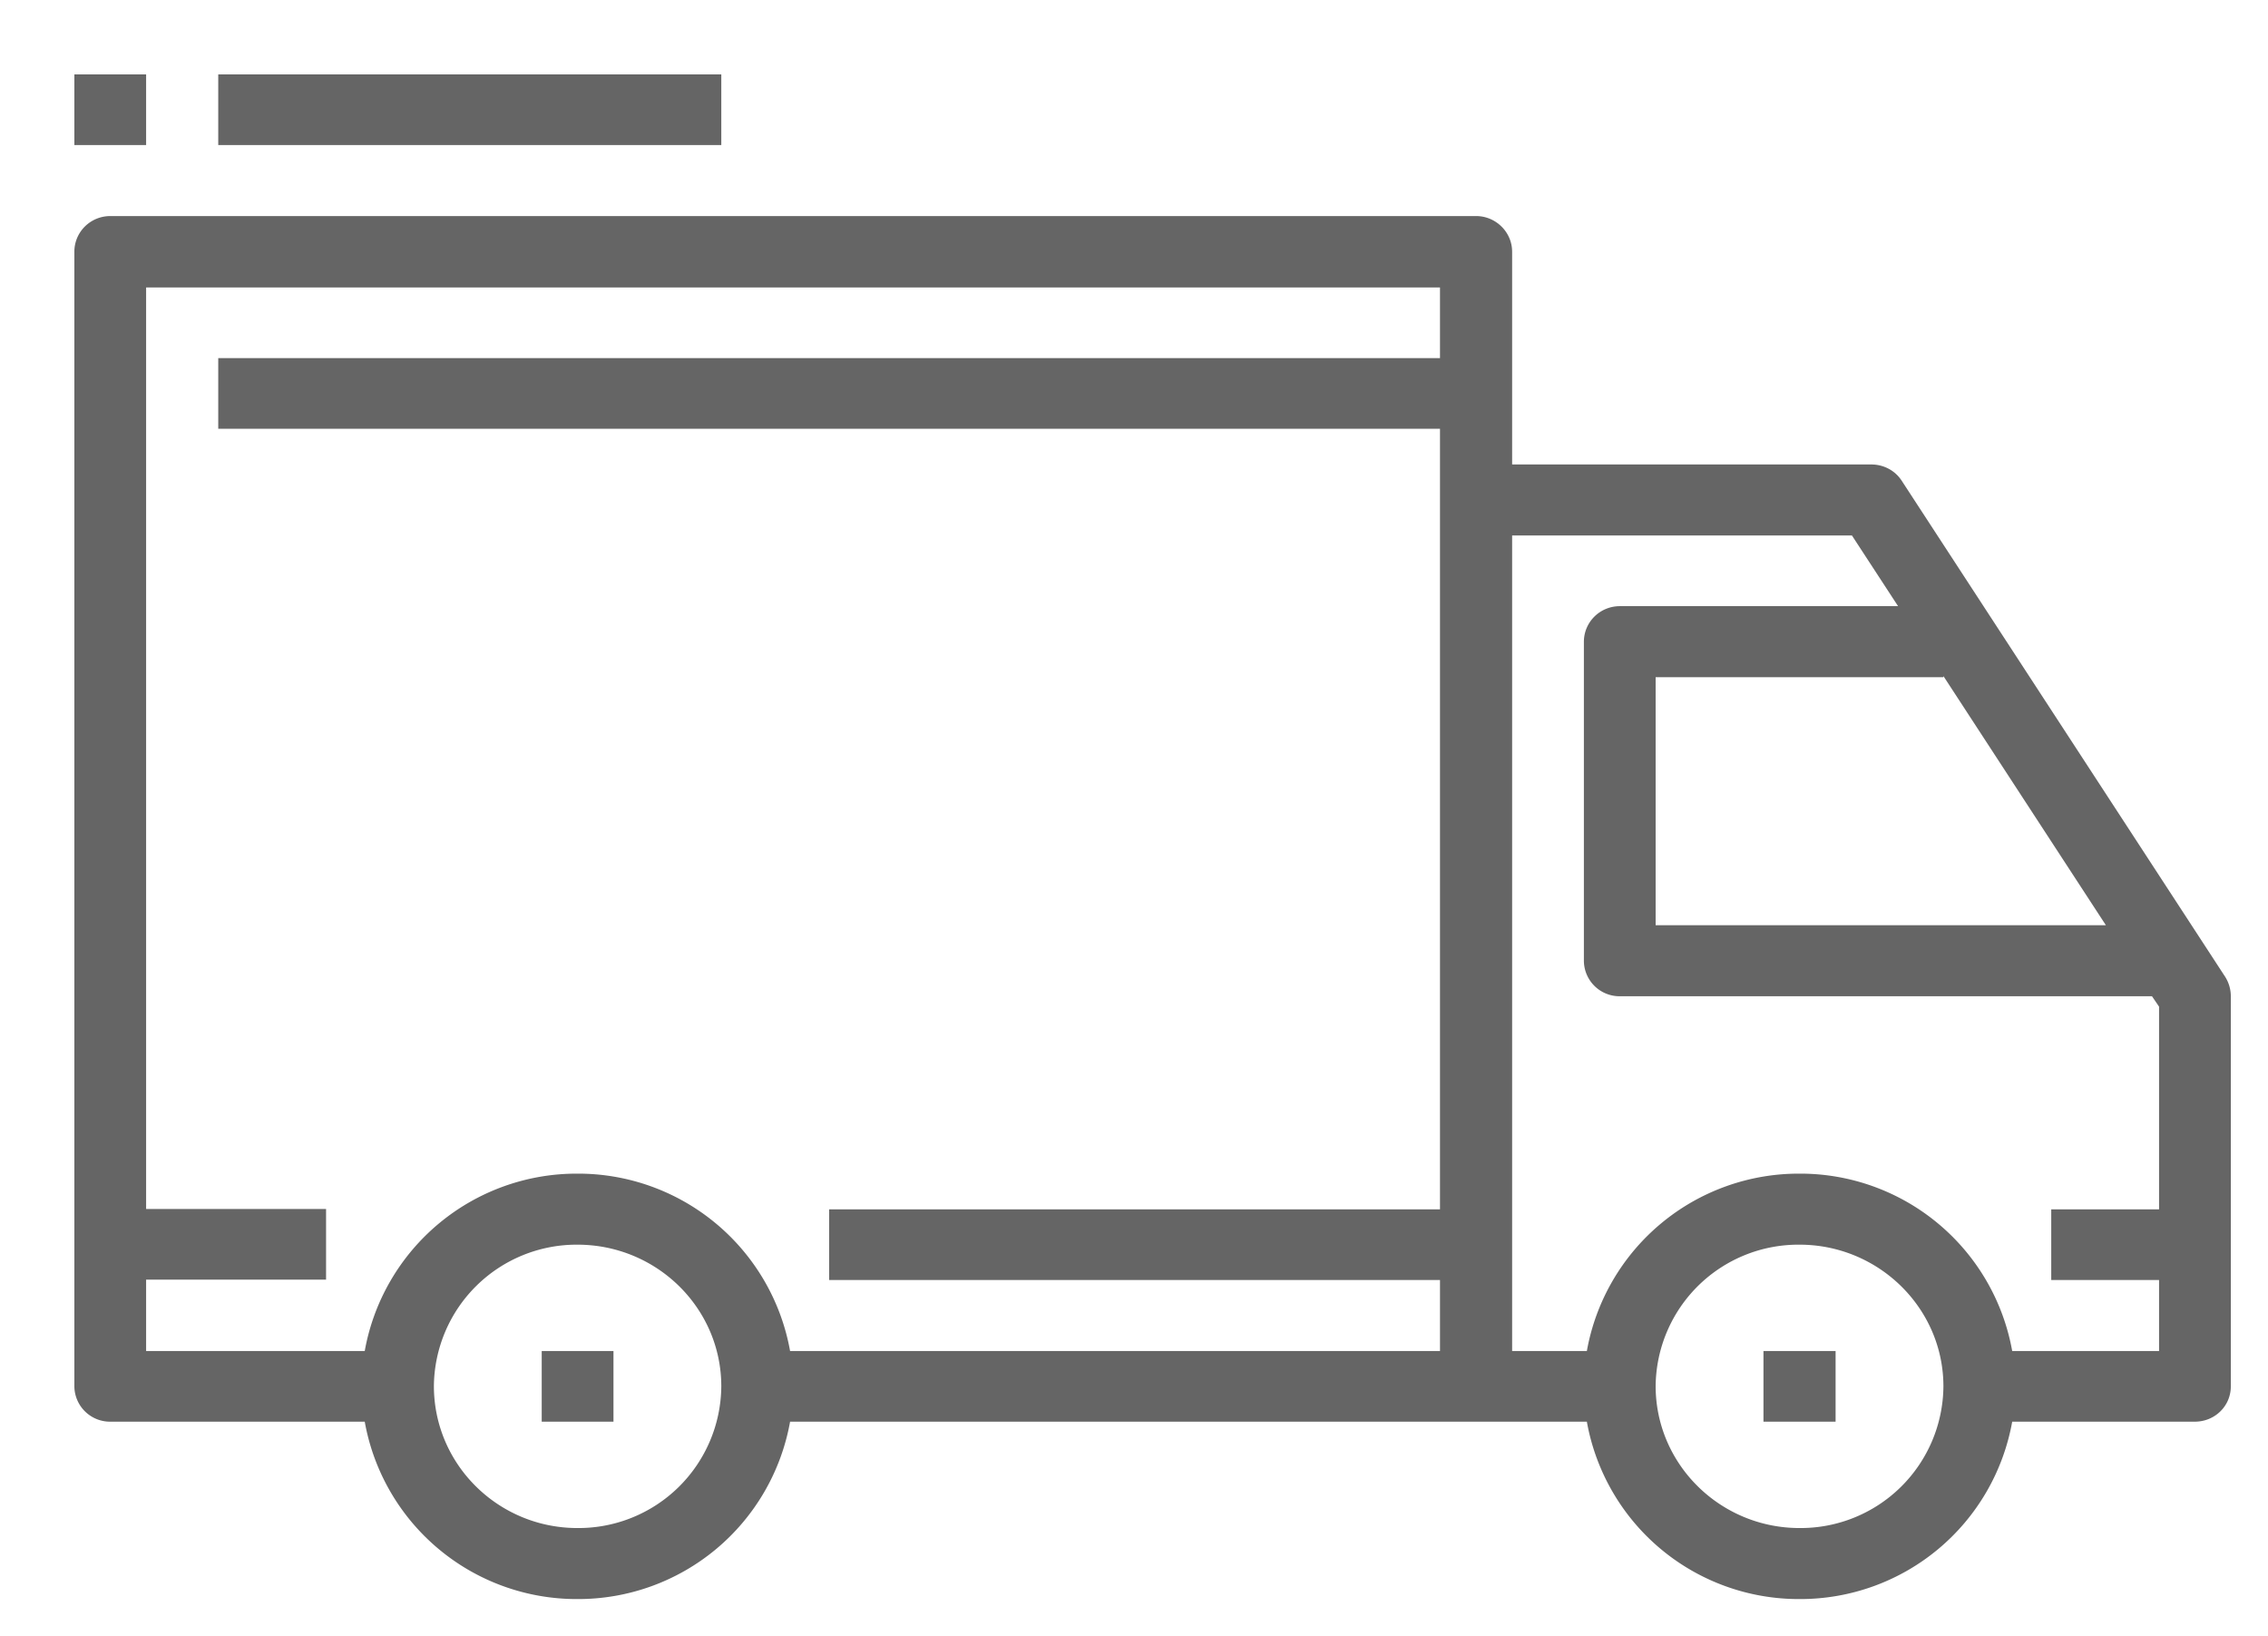 <svg xmlns="http://www.w3.org/2000/svg" xmlns:xlink="http://www.w3.org/1999/xlink" width="61" height="44" viewBox="0 0 61 44"><defs><path id="uht2a" d="M929.53 965a5.79 5.79 0 0 1-5.72-4.77h-6.84a.96.96 0 0 1-.97-.95v-30.51c0-.53.43-.96.97-.96h36.73c.53 0 .97.43.97.96v5.72h9.66c.33 0 .64.16.82.44l8.7 13.34c.1.16.15.34.15.52v10.49c0 .53-.43.95-.97.95h-4.91a5.79 5.79 0 0 1-5.72 4.77 5.79 5.79 0 0 1-5.72-4.77h-2.96-18.47a5.79 5.79 0 0 1-5.72 4.77zm0-11.44a5.79 5.79 0 0 1 5.72 4.77h17.48v-1.91H936.3v-1.9h16.43v-20.99h-32.86v-1.9h32.86v-1.9h-34.8v24.78h4.84v1.9h-4.84v1.92h5.88a5.79 5.79 0 0 1 5.72-4.77zm3.87 5.72c0-2.1-1.73-3.81-3.87-3.81a3.84 3.84 0 0 0-3.86 3.8c0 2.11 1.73 3.82 3.86 3.82a3.84 3.84 0 0 0 3.87-3.81zm29-5.72a5.79 5.79 0 0 1 5.72 4.77h3.95v-1.91h-2.9v-1.9h2.9v-5.45l-.19-.28h-14.31a.96.96 0 0 1-.97-.95v-8.58c0-.53.43-.96.97-.96h7.48l-1.24-1.9h-9.14v21.93h2.01a5.79 5.79 0 0 1 5.72-4.77zm3.87 5.72c0-2.1-1.74-3.81-3.87-3.81a3.84 3.84 0 0 0-3.87 3.8c0 2.11 1.74 3.82 3.87 3.82a3.84 3.84 0 0 0 3.87-3.81zm-7.74-12.4h12.11l-4.37-6.7v.03h-7.74zm-29.96 11.45h1.93v1.9h-1.93zm32.86 0h1.94v1.9h-1.94zM919.87 924h13.53v1.9h-13.53zm-3.87 0h1.93v1.9H916z"/></defs><g><g transform="translate(-914 -922)"><use fill="#656565" xlink:href="#uht2a"/></g></g></svg>